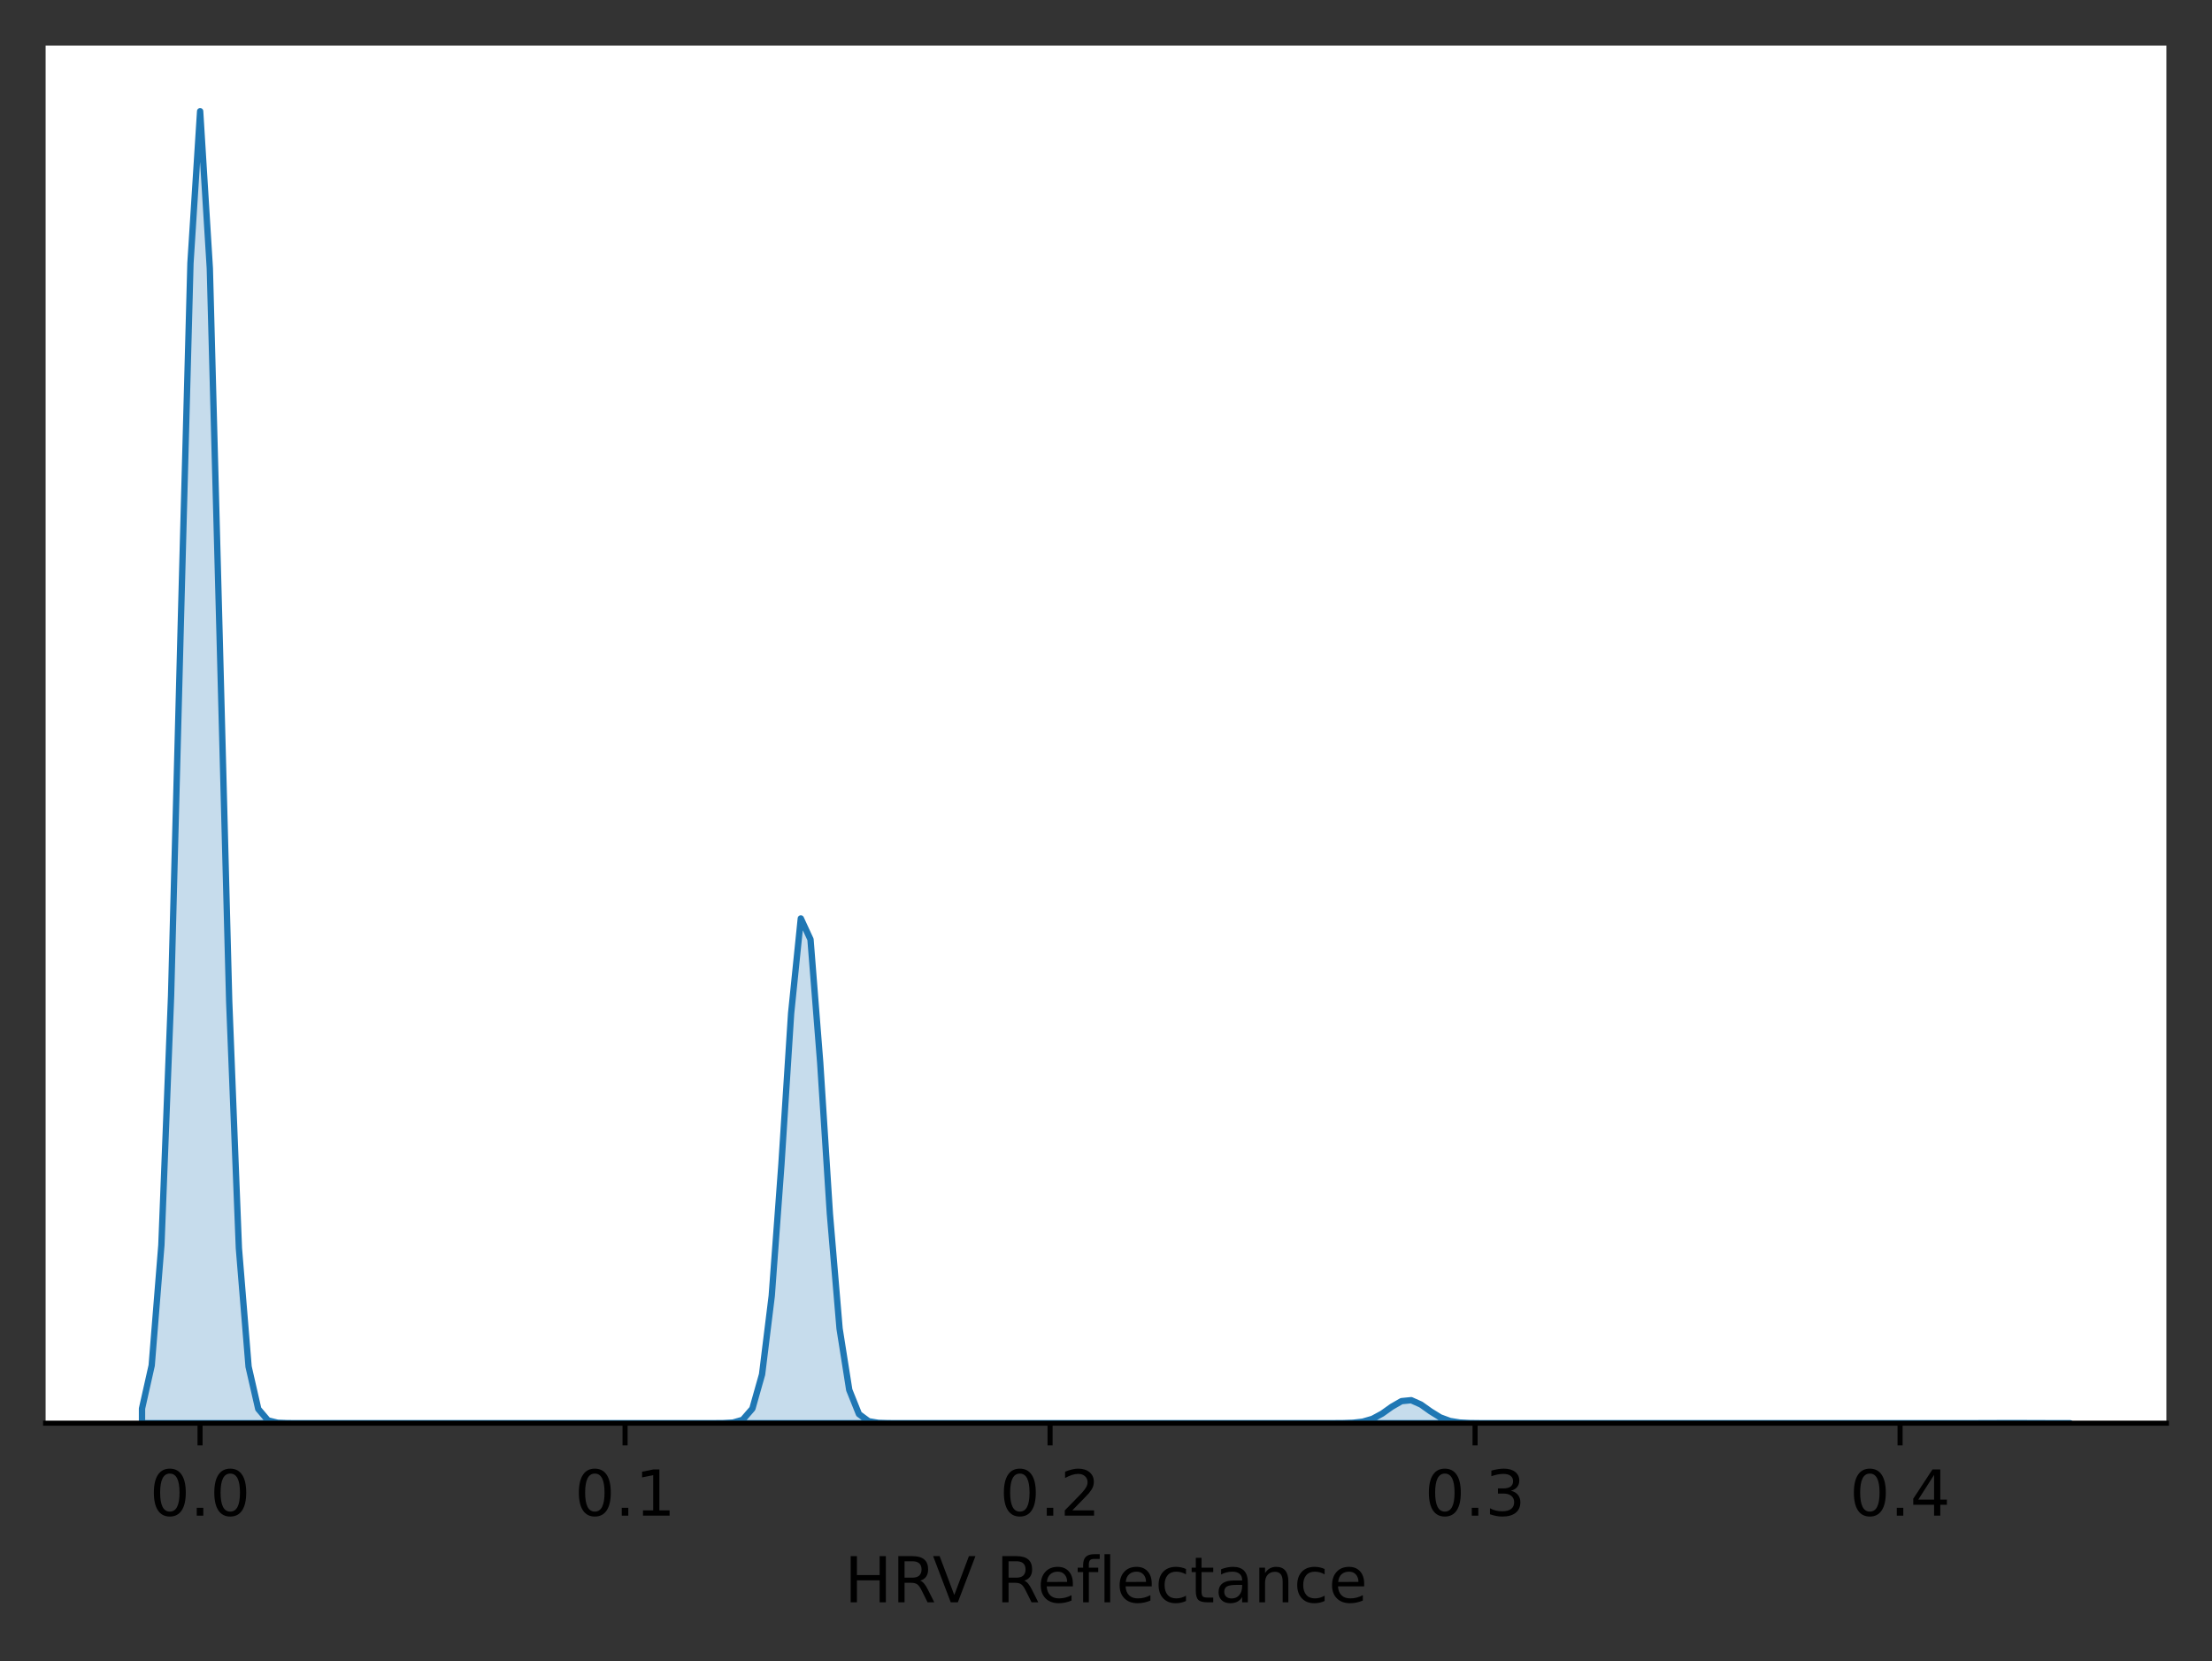 <?xml version="1.0" encoding="utf-8" standalone="no"?>
<!DOCTYPE svg PUBLIC "-//W3C//DTD SVG 1.1//EN"
  "http://www.w3.org/Graphics/SVG/1.1/DTD/svg11.dtd">
<!-- Created with matplotlib (https://matplotlib.org/) -->
<svg height="262.196pt" version="1.1" viewBox="0 0 349.2 262.196" width="349.2pt" xmlns="http://www.w3.org/2000/svg" xmlns:xlink="http://www.w3.org/1999/xlink">
 <rect x="0" y="0" width="349.2" height="262.196" fill="#333333" stroke="none"/>
 <defs>
  <style type="text/css">*{stroke-linecap:butt;stroke-linejoin:round;}</style>
 </defs>
 <g id="figure_1">
  <g id="patch_1">
   <path d="M 0 262.196 
L 349.2 262.196 
L 349.2 0 
L 0 0 
z
" style="fill:none;"/>
  </g>
  <g id="axes_1">
   <g id="patch_2">
    <path d="M 7.2 224.64 
L 342 224.64 
L 342 7.2 
L 7.2 7.2 
z
" style="fill:#ffffff;"/>
   </g>
   <g id="PolyCollection_1">
    <defs>
     <path d="M 22.418 -39.857 
L 22.418 -37.556 
L 23.948 -37.556 
L 25.477 -37.556 
L 27.007 -37.556 
L 28.536 -37.556 
L 30.066 -37.556 
L 31.595 -37.556 
L 33.124 -37.556 
L 34.654 -37.556 
L 36.183 -37.556 
L 37.713 -37.556 
L 39.242 -37.556 
L 40.772 -37.556 
L 42.301 -37.556 
L 43.831 -37.556 
L 45.36 -37.556 
L 46.89 -37.556 
L 48.419 -37.556 
L 49.949 -37.556 
L 51.478 -37.556 
L 53.007 -37.556 
L 54.537 -37.556 
L 56.066 -37.556 
L 57.596 -37.556 
L 59.125 -37.556 
L 60.655 -37.556 
L 62.184 -37.556 
L 63.714 -37.556 
L 65.243 -37.556 
L 66.773 -37.556 
L 68.302 -37.556 
L 69.832 -37.556 
L 71.361 -37.556 
L 72.891 -37.556 
L 74.42 -37.556 
L 75.949 -37.556 
L 77.479 -37.556 
L 79.008 -37.556 
L 80.538 -37.556 
L 82.067 -37.556 
L 83.597 -37.556 
L 85.126 -37.556 
L 86.656 -37.556 
L 88.185 -37.556 
L 89.715 -37.556 
L 91.244 -37.556 
L 92.774 -37.556 
L 94.303 -37.556 
L 95.833 -37.556 
L 97.362 -37.556 
L 98.891 -37.556 
L 100.421 -37.556 
L 101.95 -37.556 
L 103.48 -37.556 
L 105.009 -37.556 
L 106.539 -37.556 
L 108.068 -37.556 
L 109.598 -37.556 
L 111.127 -37.556 
L 112.657 -37.556 
L 114.186 -37.556 
L 115.716 -37.556 
L 117.245 -37.556 
L 118.775 -37.556 
L 120.304 -37.556 
L 121.833 -37.556 
L 123.363 -37.556 
L 124.892 -37.556 
L 126.422 -37.556 
L 127.951 -37.556 
L 129.481 -37.556 
L 131.01 -37.556 
L 132.54 -37.556 
L 134.069 -37.556 
L 135.599 -37.556 
L 137.128 -37.556 
L 138.658 -37.556 
L 140.187 -37.556 
L 141.716 -37.556 
L 143.246 -37.556 
L 144.775 -37.556 
L 146.305 -37.556 
L 147.834 -37.556 
L 149.364 -37.556 
L 150.893 -37.556 
L 152.423 -37.556 
L 153.952 -37.556 
L 155.482 -37.556 
L 157.011 -37.556 
L 158.541 -37.556 
L 160.07 -37.556 
L 161.6 -37.556 
L 163.129 -37.556 
L 164.658 -37.556 
L 166.188 -37.556 
L 167.717 -37.556 
L 169.247 -37.556 
L 170.776 -37.556 
L 172.306 -37.556 
L 173.835 -37.556 
L 175.365 -37.556 
L 176.894 -37.556 
L 178.424 -37.556 
L 179.953 -37.556 
L 181.483 -37.556 
L 183.012 -37.556 
L 184.542 -37.556 
L 186.071 -37.556 
L 187.6 -37.556 
L 189.13 -37.556 
L 190.659 -37.556 
L 192.189 -37.556 
L 193.718 -37.556 
L 195.248 -37.556 
L 196.777 -37.556 
L 198.307 -37.556 
L 199.836 -37.556 
L 201.366 -37.556 
L 202.895 -37.556 
L 204.425 -37.556 
L 205.954 -37.556 
L 207.484 -37.556 
L 209.013 -37.556 
L 210.542 -37.556 
L 212.072 -37.556 
L 213.601 -37.556 
L 215.131 -37.556 
L 216.66 -37.556 
L 218.19 -37.556 
L 219.719 -37.556 
L 221.249 -37.556 
L 222.778 -37.556 
L 224.308 -37.556 
L 225.837 -37.556 
L 227.367 -37.556 
L 228.896 -37.556 
L 230.425 -37.556 
L 231.955 -37.556 
L 233.484 -37.556 
L 235.014 -37.556 
L 236.543 -37.556 
L 238.073 -37.556 
L 239.602 -37.556 
L 241.132 -37.556 
L 242.661 -37.556 
L 244.191 -37.556 
L 245.72 -37.556 
L 247.25 -37.556 
L 248.779 -37.556 
L 250.309 -37.556 
L 251.838 -37.556 
L 253.367 -37.556 
L 254.897 -37.556 
L 256.426 -37.556 
L 257.956 -37.556 
L 259.485 -37.556 
L 261.015 -37.556 
L 262.544 -37.556 
L 264.074 -37.556 
L 265.603 -37.556 
L 267.133 -37.556 
L 268.662 -37.556 
L 270.192 -37.556 
L 271.721 -37.556 
L 273.251 -37.556 
L 274.78 -37.556 
L 276.309 -37.556 
L 277.839 -37.556 
L 279.368 -37.556 
L 280.898 -37.556 
L 282.427 -37.556 
L 283.957 -37.556 
L 285.486 -37.556 
L 287.016 -37.556 
L 288.545 -37.556 
L 290.075 -37.556 
L 291.604 -37.556 
L 293.134 -37.556 
L 294.663 -37.556 
L 296.193 -37.556 
L 297.722 -37.556 
L 299.251 -37.556 
L 300.781 -37.556 
L 302.31 -37.556 
L 303.84 -37.556 
L 305.369 -37.556 
L 306.899 -37.556 
L 308.428 -37.556 
L 309.958 -37.556 
L 311.487 -37.556 
L 313.017 -37.556 
L 314.546 -37.556 
L 316.076 -37.556 
L 317.605 -37.556 
L 319.134 -37.556 
L 320.664 -37.556 
L 322.193 -37.556 
L 323.723 -37.556 
L 325.252 -37.556 
L 326.782 -37.556 
L 326.782 -37.556 
L 326.782 -37.556 
L 325.252 -37.557 
L 323.723 -37.559 
L 322.193 -37.563 
L 320.664 -37.568 
L 319.134 -37.573 
L 317.605 -37.576 
L 316.076 -37.573 
L 314.546 -37.568 
L 313.017 -37.563 
L 311.487 -37.559 
L 309.958 -37.557 
L 308.428 -37.556 
L 306.899 -37.556 
L 305.369 -37.556 
L 303.84 -37.556 
L 302.31 -37.556 
L 300.781 -37.556 
L 299.251 -37.556 
L 297.722 -37.556 
L 296.193 -37.556 
L 294.663 -37.556 
L 293.134 -37.556 
L 291.604 -37.556 
L 290.075 -37.556 
L 288.545 -37.556 
L 287.016 -37.556 
L 285.486 -37.556 
L 283.957 -37.556 
L 282.427 -37.556 
L 280.898 -37.556 
L 279.368 -37.556 
L 277.839 -37.556 
L 276.309 -37.556 
L 274.78 -37.556 
L 273.251 -37.556 
L 271.721 -37.556 
L 270.192 -37.556 
L 268.662 -37.556 
L 267.133 -37.556 
L 265.603 -37.556 
L 264.074 -37.556 
L 262.544 -37.556 
L 261.015 -37.556 
L 259.485 -37.556 
L 257.956 -37.556 
L 256.426 -37.556 
L 254.897 -37.556 
L 253.367 -37.556 
L 251.838 -37.556 
L 250.309 -37.556 
L 248.779 -37.556 
L 247.25 -37.556 
L 245.72 -37.556 
L 244.191 -37.556 
L 242.661 -37.556 
L 241.132 -37.556 
L 239.602 -37.556 
L 238.073 -37.556 
L 236.543 -37.556 
L 235.014 -37.557 
L 233.484 -37.561 
L 231.955 -37.58 
L 230.425 -37.661 
L 228.896 -37.907 
L 227.367 -38.472 
L 225.837 -39.418 
L 224.308 -40.502 
L 222.778 -41.184 
L 221.249 -41.033 
L 219.719 -40.15 
L 218.19 -39.062 
L 216.66 -38.236 
L 215.131 -37.795 
L 213.601 -37.622 
L 212.072 -37.57 
L 210.542 -37.559 
L 209.013 -37.557 
L 207.484 -37.556 
L 205.954 -37.556 
L 204.425 -37.556 
L 202.895 -37.556 
L 201.366 -37.556 
L 199.836 -37.556 
L 198.307 -37.556 
L 196.777 -37.556 
L 195.248 -37.556 
L 193.718 -37.556 
L 192.189 -37.556 
L 190.659 -37.556 
L 189.13 -37.556 
L 187.6 -37.556 
L 186.071 -37.556 
L 184.542 -37.556 
L 183.012 -37.556 
L 181.483 -37.556 
L 179.953 -37.556 
L 178.424 -37.556 
L 176.894 -37.556 
L 175.365 -37.556 
L 173.835 -37.556 
L 172.306 -37.556 
L 170.776 -37.556 
L 169.247 -37.556 
L 167.717 -37.556 
L 166.188 -37.556 
L 164.658 -37.556 
L 163.129 -37.556 
L 161.6 -37.556 
L 160.07 -37.556 
L 158.541 -37.556 
L 157.011 -37.556 
L 155.482 -37.556 
L 153.952 -37.556 
L 152.423 -37.556 
L 150.893 -37.556 
L 149.364 -37.556 
L 147.834 -37.556 
L 146.305 -37.556 
L 144.775 -37.556 
L 143.246 -37.556 
L 141.716 -37.557 
L 140.187 -37.563 
L 138.658 -37.607 
L 137.128 -37.862 
L 135.599 -38.992 
L 134.069 -42.805 
L 132.54 -52.487 
L 131.01 -70.61 
L 129.481 -94.503 
L 127.951 -113.91 
L 126.422 -117.227 
L 124.892 -102.253 
L 123.363 -78.442 
L 121.833 -57.665 
L 120.304 -45.253 
L 118.775 -39.849 
L 117.245 -38.088 
L 115.716 -37.652 
L 114.186 -37.57 
L 112.657 -37.558 
L 111.127 -37.556 
L 109.598 -37.556 
L 108.068 -37.556 
L 106.539 -37.556 
L 105.009 -37.556 
L 103.48 -37.556 
L 101.95 -37.556 
L 100.421 -37.556 
L 98.891 -37.556 
L 97.362 -37.556 
L 95.833 -37.556 
L 94.303 -37.556 
L 92.774 -37.556 
L 91.244 -37.556 
L 89.715 -37.556 
L 88.185 -37.556 
L 86.656 -37.556 
L 85.126 -37.556 
L 83.597 -37.556 
L 82.067 -37.556 
L 80.538 -37.556 
L 79.008 -37.556 
L 77.479 -37.556 
L 75.949 -37.556 
L 74.42 -37.556 
L 72.891 -37.556 
L 71.361 -37.556 
L 69.832 -37.556 
L 68.302 -37.556 
L 66.773 -37.556 
L 65.243 -37.556 
L 63.714 -37.556 
L 62.184 -37.556 
L 60.655 -37.556 
L 59.125 -37.556 
L 57.596 -37.556 
L 56.066 -37.556 
L 54.537 -37.556 
L 53.007 -37.556 
L 51.478 -37.556 
L 49.949 -37.556 
L 48.419 -37.556 
L 46.89 -37.557 
L 45.36 -37.564 
L 43.831 -37.623 
L 42.301 -37.995 
L 40.772 -39.798 
L 39.242 -46.476 
L 37.713 -65.18 
L 36.183 -104.134 
L 34.654 -162.435 
L 33.124 -219.847 
L 31.595 -244.642 
L 30.066 -220.64 
L 28.536 -163.524 
L 27.007 -105.007 
L 25.477 -65.664 
L 23.948 -46.671 
L 22.418 -39.857 
z
" id="m7ae53f9ec3" style="stroke:#1f77b4;"/>
    </defs>
    <g clip-path="url(#p94a94b4f78)">
     <use style="fill:#1f77b4;fill-opacity:0.25;stroke:#1f77b4;" x="0" xlink:href="#m7ae53f9ec3" y="262.196"/>
    </g>
   </g>
   <g id="matplotlib.axis_1">
    <g id="xtick_1">
     <g id="line2d_1">
      <defs>
       <path d="M 0 0 
L 0 3.5 
" id="m8ab4c0fa0a" style="stroke:#000000;stroke-width:0.8;"/>
      </defs>
      <g>
       <use style="stroke:#000000;stroke-width:0.8;" x="31.582" xlink:href="#m8ab4c0fa0a" y="224.64"/>
      </g>
     </g>
     <g id="text_1">
      <!-- 0.0 -->
      <g transform="translate(23.63 239.238)scale(0.1 -0.1)">
       <defs>
        <path d="M 31.781 66.406 
Q 24.172 66.406 20.328 58.906 
Q 16.5 51.422 16.5 36.375 
Q 16.5 21.391 20.328 13.891 
Q 24.172 6.391 31.781 6.391 
Q 39.453 6.391 43.281 13.891 
Q 47.125 21.391 47.125 36.375 
Q 47.125 51.422 43.281 58.906 
Q 39.453 66.406 31.781 66.406 
z
M 31.781 74.219 
Q 44.047 74.219 50.516 64.516 
Q 56.984 54.828 56.984 36.375 
Q 56.984 17.969 50.516 8.266 
Q 44.047 -1.422 31.781 -1.422 
Q 19.531 -1.422 13.062 8.266 
Q 6.594 17.969 6.594 36.375 
Q 6.594 54.828 13.062 64.516 
Q 19.531 74.219 31.781 74.219 
z
" id="DejaVuSans-48"/>
        <path d="M 10.688 12.406 
L 21 12.406 
L 21 0 
L 10.688 0 
z
" id="DejaVuSans-46"/>
       </defs>
       <use xlink:href="#DejaVuSans-48"/>
       <use x="63.623" xlink:href="#DejaVuSans-46"/>
       <use x="95.41" xlink:href="#DejaVuSans-48"/>
      </g>
     </g>
    </g>
    <g id="xtick_2">
     <g id="line2d_2">
      <g>
       <use style="stroke:#000000;stroke-width:0.8;" x="98.676" xlink:href="#m8ab4c0fa0a" y="224.64"/>
      </g>
     </g>
     <g id="text_2">
      <!-- 0.1 -->
      <g transform="translate(90.724 239.238)scale(0.1 -0.1)">
       <defs>
        <path d="M 12.406 8.297 
L 28.516 8.297 
L 28.516 63.922 
L 10.984 60.406 
L 10.984 69.391 
L 28.422 72.906 
L 38.281 72.906 
L 38.281 8.297 
L 54.391 8.297 
L 54.391 0 
L 12.406 0 
z
" id="DejaVuSans-49"/>
       </defs>
       <use xlink:href="#DejaVuSans-48"/>
       <use x="63.623" xlink:href="#DejaVuSans-46"/>
       <use x="95.41" xlink:href="#DejaVuSans-49"/>
      </g>
     </g>
    </g>
    <g id="xtick_3">
     <g id="line2d_3">
      <g>
       <use style="stroke:#000000;stroke-width:0.8;" x="165.77" xlink:href="#m8ab4c0fa0a" y="224.64"/>
      </g>
     </g>
     <g id="text_3">
      <!-- 0.2 -->
      <g transform="translate(157.818 239.238)scale(0.1 -0.1)">
       <defs>
        <path d="M 19.188 8.297 
L 53.609 8.297 
L 53.609 0 
L 7.328 0 
L 7.328 8.297 
Q 12.938 14.109 22.625 23.891 
Q 32.328 33.688 34.812 36.531 
Q 39.547 41.844 41.422 45.531 
Q 43.312 49.219 43.312 52.781 
Q 43.312 58.594 39.234 62.25 
Q 35.156 65.922 28.609 65.922 
Q 23.969 65.922 18.812 64.312 
Q 13.672 62.703 7.812 59.422 
L 7.812 69.391 
Q 13.766 71.781 18.938 73 
Q 24.125 74.219 28.422 74.219 
Q 39.75 74.219 46.484 68.547 
Q 53.219 62.891 53.219 53.422 
Q 53.219 48.922 51.531 44.891 
Q 49.859 40.875 45.406 35.406 
Q 44.188 33.984 37.641 27.219 
Q 31.109 20.453 19.188 8.297 
z
" id="DejaVuSans-50"/>
       </defs>
       <use xlink:href="#DejaVuSans-48"/>
       <use x="63.623" xlink:href="#DejaVuSans-46"/>
       <use x="95.41" xlink:href="#DejaVuSans-50"/>
      </g>
     </g>
    </g>
    <g id="xtick_4">
     <g id="line2d_4">
      <g>
       <use style="stroke:#000000;stroke-width:0.8;" x="232.864" xlink:href="#m8ab4c0fa0a" y="224.64"/>
      </g>
     </g>
     <g id="text_4">
      <!-- 0.3 -->
      <g transform="translate(224.912 239.238)scale(0.1 -0.1)">
       <defs>
        <path d="M 40.578 39.312 
Q 47.656 37.797 51.625 33 
Q 55.609 28.219 55.609 21.188 
Q 55.609 10.406 48.188 4.484 
Q 40.766 -1.422 27.094 -1.422 
Q 22.516 -1.422 17.656 -0.516 
Q 12.797 0.391 7.625 2.203 
L 7.625 11.719 
Q 11.719 9.328 16.594 8.109 
Q 21.484 6.891 26.812 6.891 
Q 36.078 6.891 40.938 10.547 
Q 45.797 14.203 45.797 21.188 
Q 45.797 27.641 41.281 31.266 
Q 36.766 34.906 28.719 34.906 
L 20.219 34.906 
L 20.219 43.016 
L 29.109 43.016 
Q 36.375 43.016 40.234 45.922 
Q 44.094 48.828 44.094 54.297 
Q 44.094 59.906 40.109 62.906 
Q 36.141 65.922 28.719 65.922 
Q 24.656 65.922 20.016 65.031 
Q 15.375 64.156 9.812 62.312 
L 9.812 71.094 
Q 15.438 72.656 20.344 73.438 
Q 25.25 74.219 29.594 74.219 
Q 40.828 74.219 47.359 69.109 
Q 53.906 64.016 53.906 55.328 
Q 53.906 49.266 50.438 45.094 
Q 46.969 40.922 40.578 39.312 
z
" id="DejaVuSans-51"/>
       </defs>
       <use xlink:href="#DejaVuSans-48"/>
       <use x="63.623" xlink:href="#DejaVuSans-46"/>
       <use x="95.41" xlink:href="#DejaVuSans-51"/>
      </g>
     </g>
    </g>
    <g id="xtick_5">
     <g id="line2d_5">
      <g>
       <use style="stroke:#000000;stroke-width:0.8;" x="299.958" xlink:href="#m8ab4c0fa0a" y="224.64"/>
      </g>
     </g>
     <g id="text_5">
      <!-- 0.4 -->
      <g transform="translate(292.006 239.238)scale(0.1 -0.1)">
       <defs>
        <path d="M 37.797 64.312 
L 12.891 25.391 
L 37.797 25.391 
z
M 35.203 72.906 
L 47.609 72.906 
L 47.609 25.391 
L 58.016 25.391 
L 58.016 17.188 
L 47.609 17.188 
L 47.609 0 
L 37.797 0 
L 37.797 17.188 
L 4.891 17.188 
L 4.891 26.703 
z
" id="DejaVuSans-52"/>
       </defs>
       <use xlink:href="#DejaVuSans-48"/>
       <use x="63.623" xlink:href="#DejaVuSans-46"/>
       <use x="95.41" xlink:href="#DejaVuSans-52"/>
      </g>
     </g>
    </g>
    <g id="text_6">
     <!-- HRV Reflectance -->
     <g transform="translate(133.312 252.917)scale(0.1 -0.1)">
      <defs>
       <path d="M 9.812 72.906 
L 19.672 72.906 
L 19.672 43.016 
L 55.516 43.016 
L 55.516 72.906 
L 65.375 72.906 
L 65.375 0 
L 55.516 0 
L 55.516 34.719 
L 19.672 34.719 
L 19.672 0 
L 9.812 0 
z
" id="DejaVuSans-72"/>
       <path d="M 44.391 34.188 
Q 47.562 33.109 50.562 29.594 
Q 53.562 26.078 56.594 19.922 
L 66.609 0 
L 56 0 
L 46.688 18.703 
Q 43.062 26.031 39.672 28.422 
Q 36.281 30.812 30.422 30.812 
L 19.672 30.812 
L 19.672 0 
L 9.812 0 
L 9.812 72.906 
L 32.078 72.906 
Q 44.578 72.906 50.734 67.672 
Q 56.891 62.453 56.891 51.906 
Q 56.891 45.016 53.688 40.469 
Q 50.484 35.938 44.391 34.188 
z
M 19.672 64.797 
L 19.672 38.922 
L 32.078 38.922 
Q 39.203 38.922 42.844 42.219 
Q 46.484 45.516 46.484 51.906 
Q 46.484 58.297 42.844 61.547 
Q 39.203 64.797 32.078 64.797 
z
" id="DejaVuSans-82"/>
       <path d="M 28.609 0 
L 0.781 72.906 
L 11.078 72.906 
L 34.188 11.531 
L 57.328 72.906 
L 67.578 72.906 
L 39.797 0 
z
" id="DejaVuSans-86"/>
       <path id="DejaVuSans-32"/>
       <path d="M 56.203 29.594 
L 56.203 25.203 
L 14.891 25.203 
Q 15.484 15.922 20.484 11.062 
Q 25.484 6.203 34.422 6.203 
Q 39.594 6.203 44.453 7.469 
Q 49.312 8.734 54.109 11.281 
L 54.109 2.781 
Q 49.266 0.734 44.188 -0.344 
Q 39.109 -1.422 33.891 -1.422 
Q 20.797 -1.422 13.156 6.188 
Q 5.516 13.812 5.516 26.812 
Q 5.516 40.234 12.766 48.109 
Q 20.016 56 32.328 56 
Q 43.359 56 49.781 48.891 
Q 56.203 41.797 56.203 29.594 
z
M 47.219 32.234 
Q 47.125 39.594 43.094 43.984 
Q 39.062 48.391 32.422 48.391 
Q 24.906 48.391 20.391 44.141 
Q 15.875 39.891 15.188 32.172 
z
" id="DejaVuSans-101"/>
       <path d="M 37.109 75.984 
L 37.109 68.5 
L 28.516 68.5 
Q 23.688 68.5 21.797 66.547 
Q 19.922 64.594 19.922 59.516 
L 19.922 54.688 
L 34.719 54.688 
L 34.719 47.703 
L 19.922 47.703 
L 19.922 0 
L 10.891 0 
L 10.891 47.703 
L 2.297 47.703 
L 2.297 54.688 
L 10.891 54.688 
L 10.891 58.5 
Q 10.891 67.625 15.141 71.797 
Q 19.391 75.984 28.609 75.984 
z
" id="DejaVuSans-102"/>
       <path d="M 9.422 75.984 
L 18.406 75.984 
L 18.406 0 
L 9.422 0 
z
" id="DejaVuSans-108"/>
       <path d="M 48.781 52.594 
L 48.781 44.188 
Q 44.969 46.297 41.141 47.344 
Q 37.312 48.391 33.406 48.391 
Q 24.656 48.391 19.812 42.844 
Q 14.984 37.312 14.984 27.297 
Q 14.984 17.281 19.812 11.734 
Q 24.656 6.203 33.406 6.203 
Q 37.312 6.203 41.141 7.25 
Q 44.969 8.297 48.781 10.406 
L 48.781 2.094 
Q 45.016 0.344 40.984 -0.531 
Q 36.969 -1.422 32.422 -1.422 
Q 20.062 -1.422 12.781 6.344 
Q 5.516 14.109 5.516 27.297 
Q 5.516 40.672 12.859 48.328 
Q 20.219 56 33.016 56 
Q 37.156 56 41.109 55.141 
Q 45.062 54.297 48.781 52.594 
z
" id="DejaVuSans-99"/>
       <path d="M 18.312 70.219 
L 18.312 54.688 
L 36.812 54.688 
L 36.812 47.703 
L 18.312 47.703 
L 18.312 18.016 
Q 18.312 11.328 20.141 9.422 
Q 21.969 7.516 27.594 7.516 
L 36.812 7.516 
L 36.812 0 
L 27.594 0 
Q 17.188 0 13.234 3.875 
Q 9.281 7.766 9.281 18.016 
L 9.281 47.703 
L 2.688 47.703 
L 2.688 54.688 
L 9.281 54.688 
L 9.281 70.219 
z
" id="DejaVuSans-116"/>
       <path d="M 34.281 27.484 
Q 23.391 27.484 19.188 25 
Q 14.984 22.516 14.984 16.5 
Q 14.984 11.719 18.141 8.906 
Q 21.297 6.109 26.703 6.109 
Q 34.188 6.109 38.703 11.406 
Q 43.219 16.703 43.219 25.484 
L 43.219 27.484 
z
M 52.203 31.203 
L 52.203 0 
L 43.219 0 
L 43.219 8.297 
Q 40.141 3.328 35.547 0.953 
Q 30.953 -1.422 24.312 -1.422 
Q 15.922 -1.422 10.953 3.297 
Q 6 8.016 6 15.922 
Q 6 25.141 12.172 29.828 
Q 18.359 34.516 30.609 34.516 
L 43.219 34.516 
L 43.219 35.406 
Q 43.219 41.609 39.141 45 
Q 35.062 48.391 27.688 48.391 
Q 23 48.391 18.547 47.266 
Q 14.109 46.141 10.016 43.891 
L 10.016 52.203 
Q 14.938 54.109 19.578 55.047 
Q 24.219 56 28.609 56 
Q 40.484 56 46.344 49.844 
Q 52.203 43.703 52.203 31.203 
z
" id="DejaVuSans-97"/>
       <path d="M 54.891 33.016 
L 54.891 0 
L 45.906 0 
L 45.906 32.719 
Q 45.906 40.484 42.875 44.328 
Q 39.844 48.188 33.797 48.188 
Q 26.516 48.188 22.312 43.547 
Q 18.109 38.922 18.109 30.906 
L 18.109 0 
L 9.078 0 
L 9.078 54.688 
L 18.109 54.688 
L 18.109 46.188 
Q 21.344 51.125 25.703 53.562 
Q 30.078 56 35.797 56 
Q 45.219 56 50.047 50.172 
Q 54.891 44.344 54.891 33.016 
z
" id="DejaVuSans-110"/>
      </defs>
      <use xlink:href="#DejaVuSans-72"/>
      <use x="75.195" xlink:href="#DejaVuSans-82"/>
      <use x="139.178" xlink:href="#DejaVuSans-86"/>
      <use x="207.586" xlink:href="#DejaVuSans-32"/>
      <use x="239.373" xlink:href="#DejaVuSans-82"/>
      <use x="304.355" xlink:href="#DejaVuSans-101"/>
      <use x="365.879" xlink:href="#DejaVuSans-102"/>
      <use x="401.084" xlink:href="#DejaVuSans-108"/>
      <use x="428.867" xlink:href="#DejaVuSans-101"/>
      <use x="490.391" xlink:href="#DejaVuSans-99"/>
      <use x="545.371" xlink:href="#DejaVuSans-116"/>
      <use x="584.58" xlink:href="#DejaVuSans-97"/>
      <use x="645.859" xlink:href="#DejaVuSans-110"/>
      <use x="709.238" xlink:href="#DejaVuSans-99"/>
      <use x="764.219" xlink:href="#DejaVuSans-101"/>
     </g>
    </g>
   </g>
   <g id="matplotlib.axis_2"/>
   <g id="patch_3">
    <path d="M 7.2 224.64 
L 342 224.64 
" style="fill:none;stroke:#000000;stroke-linecap:square;stroke-linejoin:miter;stroke-width:0.8;"/>
   </g>
  </g>
 </g>
 <defs>
  <clipPath id="p94a94b4f78">
   <rect height="217.44" width="334.8" x="7.2" y="7.2"/>
  </clipPath>
 </defs>
</svg>
